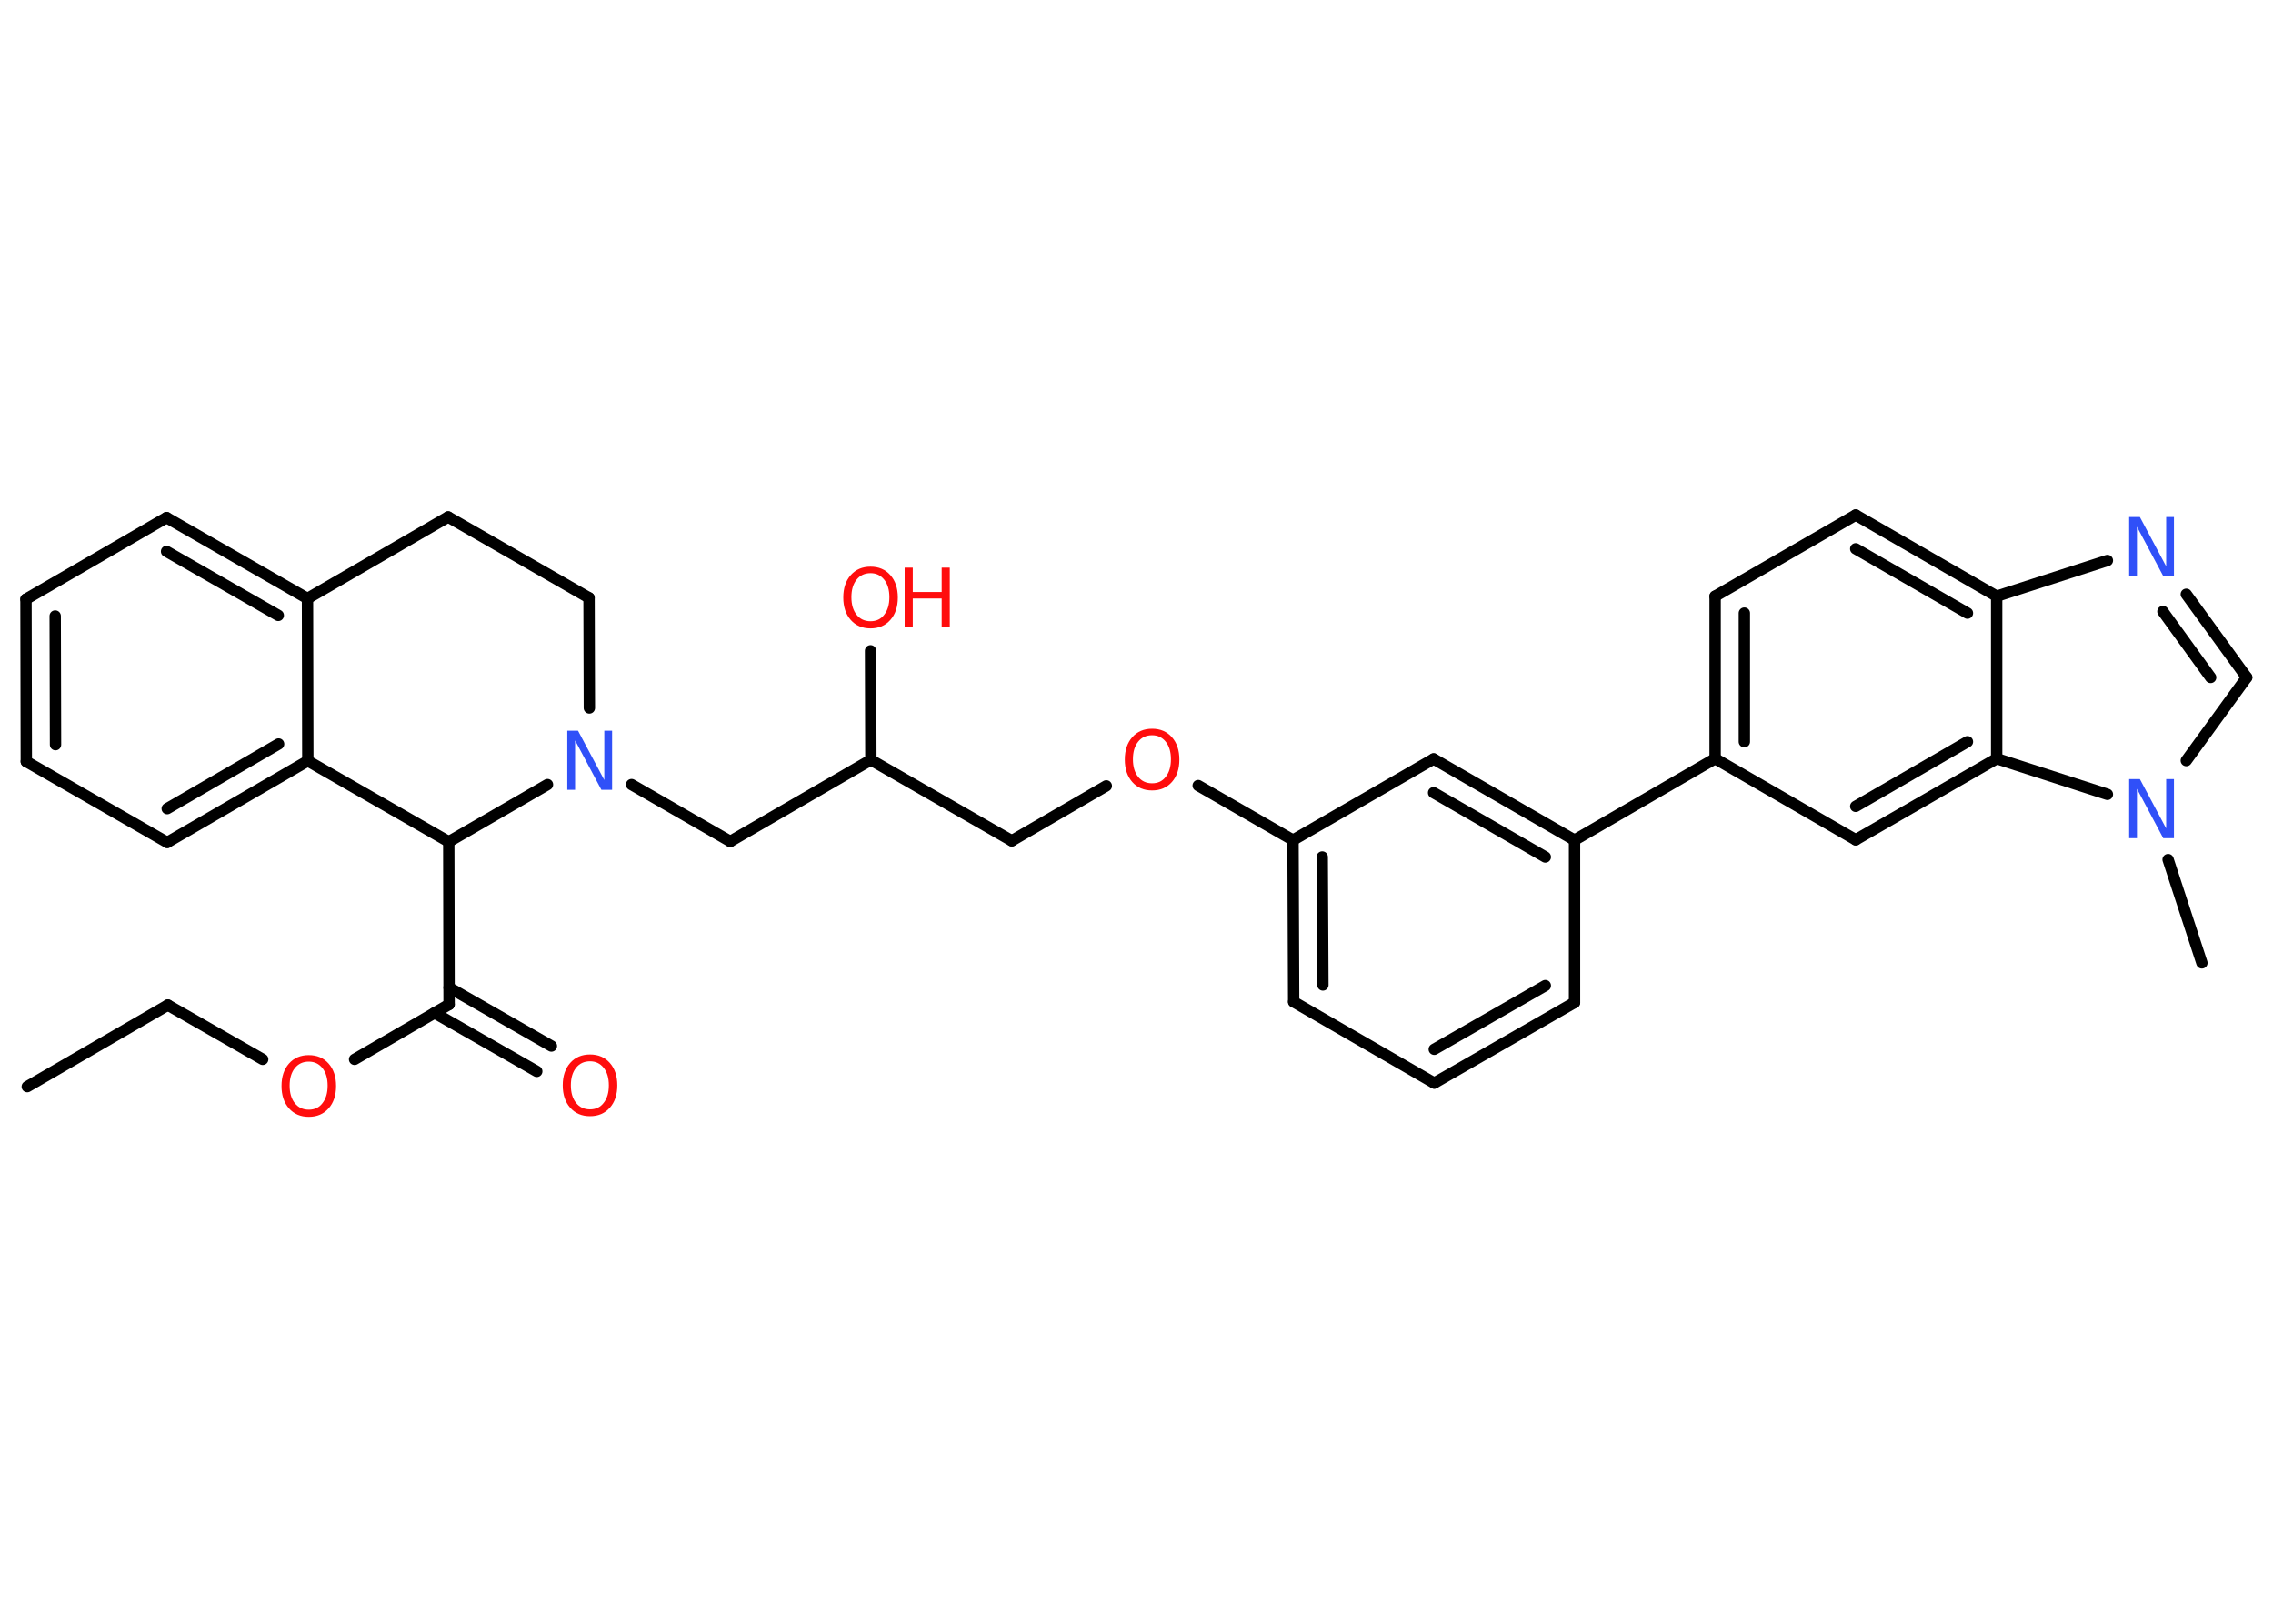 <?xml version='1.0' encoding='UTF-8'?>
<!DOCTYPE svg PUBLIC "-//W3C//DTD SVG 1.1//EN" "http://www.w3.org/Graphics/SVG/1.1/DTD/svg11.dtd">
<svg version='1.2' xmlns='http://www.w3.org/2000/svg' xmlns:xlink='http://www.w3.org/1999/xlink' width='70.0mm' height='50.0mm' viewBox='0 0 70.0 50.0'>
  <desc>Generated by the Chemistry Development Kit (http://github.com/cdk)</desc>
  <g stroke-linecap='round' stroke-linejoin='round' stroke='#000000' stroke-width='.35' fill='#FF0D0D'>
    <rect x='.0' y='.0' width='70.0' height='50.0' fill='#FFFFFF' stroke='none'/>
    <g id='mol1' class='mol'>
      <line id='mol1bnd1' class='bond' x1='.84' y1='33.46' x2='5.17' y2='30.95'/>
      <line id='mol1bnd2' class='bond' x1='5.17' y1='30.95' x2='8.09' y2='32.62'/>
      <line id='mol1bnd3' class='bond' x1='10.92' y1='32.62' x2='13.83' y2='30.93'/>
      <g id='mol1bnd4' class='bond'>
        <line x1='13.83' y1='30.41' x2='16.98' y2='32.21'/>
        <line x1='13.38' y1='31.19' x2='16.53' y2='32.99'/>
      </g>
      <line id='mol1bnd5' class='bond' x1='13.83' y1='30.93' x2='13.82' y2='25.92'/>
      <line id='mol1bnd6' class='bond' x1='13.82' y1='25.92' x2='9.48' y2='23.43'/>
      <g id='mol1bnd7' class='bond'>
        <line x1='5.15' y1='25.94' x2='9.48' y2='23.43'/>
        <line x1='5.15' y1='24.9' x2='8.58' y2='22.91'/>
      </g>
      <line id='mol1bnd8' class='bond' x1='5.15' y1='25.94' x2='.81' y2='23.45'/>
      <g id='mol1bnd9' class='bond'>
        <line x1='.8' y1='18.45' x2='.81' y2='23.45'/>
        <line x1='1.7' y1='18.97' x2='1.71' y2='22.93'/>
      </g>
      <line id='mol1bnd10' class='bond' x1='.8' y1='18.45' x2='5.13' y2='15.94'/>
      <g id='mol1bnd11' class='bond'>
        <line x1='9.47' y1='18.43' x2='5.13' y2='15.94'/>
        <line x1='8.57' y1='18.95' x2='5.13' y2='16.98'/>
      </g>
      <line id='mol1bnd12' class='bond' x1='9.48' y1='23.43' x2='9.47' y2='18.43'/>
      <line id='mol1bnd13' class='bond' x1='9.47' y1='18.43' x2='13.8' y2='15.92'/>
      <line id='mol1bnd14' class='bond' x1='13.8' y1='15.92' x2='18.14' y2='18.41'/>
      <line id='mol1bnd15' class='bond' x1='18.14' y1='18.41' x2='18.15' y2='21.8'/>
      <line id='mol1bnd16' class='bond' x1='13.82' y1='25.92' x2='16.86' y2='24.16'/>
      <line id='mol1bnd17' class='bond' x1='19.45' y1='24.16' x2='22.49' y2='25.91'/>
      <line id='mol1bnd18' class='bond' x1='22.49' y1='25.91' x2='26.82' y2='23.4'/>
      <line id='mol1bnd19' class='bond' x1='26.82' y1='23.4' x2='26.81' y2='20.04'/>
      <line id='mol1bnd20' class='bond' x1='26.82' y1='23.4' x2='31.16' y2='25.89'/>
      <line id='mol1bnd21' class='bond' x1='31.16' y1='25.89' x2='34.07' y2='24.2'/>
      <line id='mol1bnd22' class='bond' x1='36.9' y1='24.19' x2='39.82' y2='25.87'/>
      <g id='mol1bnd23' class='bond'>
        <line x1='39.82' y1='25.87' x2='39.84' y2='30.85'/>
        <line x1='40.72' y1='26.39' x2='40.74' y2='30.33'/>
      </g>
      <line id='mol1bnd24' class='bond' x1='39.84' y1='30.85' x2='44.17' y2='33.35'/>
      <g id='mol1bnd25' class='bond'>
        <line x1='44.17' y1='33.35' x2='48.49' y2='30.87'/>
        <line x1='44.17' y1='32.31' x2='47.59' y2='30.35'/>
      </g>
      <line id='mol1bnd26' class='bond' x1='48.49' y1='30.87' x2='48.49' y2='25.87'/>
      <line id='mol1bnd27' class='bond' x1='48.49' y1='25.87' x2='52.82' y2='23.36'/>
      <g id='mol1bnd28' class='bond'>
        <line x1='52.82' y1='18.36' x2='52.82' y2='23.36'/>
        <line x1='53.72' y1='18.88' x2='53.72' y2='22.84'/>
      </g>
      <line id='mol1bnd29' class='bond' x1='52.82' y1='18.36' x2='57.15' y2='15.86'/>
      <g id='mol1bnd30' class='bond'>
        <line x1='61.49' y1='18.36' x2='57.15' y2='15.86'/>
        <line x1='60.59' y1='18.88' x2='57.15' y2='16.9'/>
      </g>
      <line id='mol1bnd31' class='bond' x1='61.49' y1='18.36' x2='64.9' y2='17.26'/>
      <g id='mol1bnd32' class='bond'>
        <line x1='69.19' y1='20.86' x2='67.33' y2='18.3'/>
        <line x1='68.08' y1='20.86' x2='66.61' y2='18.83'/>
      </g>
      <line id='mol1bnd33' class='bond' x1='69.19' y1='20.86' x2='67.33' y2='23.42'/>
      <line id='mol1bnd34' class='bond' x1='66.77' y1='26.47' x2='67.81' y2='29.65'/>
      <line id='mol1bnd35' class='bond' x1='64.9' y1='24.46' x2='61.49' y2='23.36'/>
      <line id='mol1bnd36' class='bond' x1='61.49' y1='18.36' x2='61.49' y2='23.36'/>
      <g id='mol1bnd37' class='bond'>
        <line x1='57.15' y1='25.86' x2='61.49' y2='23.36'/>
        <line x1='57.15' y1='24.83' x2='60.59' y2='22.84'/>
      </g>
      <line id='mol1bnd38' class='bond' x1='52.82' y1='23.36' x2='57.15' y2='25.86'/>
      <g id='mol1bnd39' class='bond'>
        <line x1='48.49' y1='25.87' x2='44.15' y2='23.37'/>
        <line x1='47.59' y1='26.39' x2='44.15' y2='24.41'/>
      </g>
      <line id='mol1bnd40' class='bond' x1='39.82' y1='25.87' x2='44.15' y2='23.37'/>
      <path id='mol1atm3' class='atom' d='M9.51 32.69q-.27 .0 -.43 .2q-.16 .2 -.16 .54q.0 .34 .16 .54q.16 .2 .43 .2q.27 .0 .42 -.2q.16 -.2 .16 -.54q.0 -.34 -.16 -.54q-.16 -.2 -.42 -.2zM9.51 32.49q.38 .0 .61 .26q.23 .26 .23 .69q.0 .43 -.23 .69q-.23 .26 -.61 .26q-.38 .0 -.61 -.26q-.23 -.26 -.23 -.69q.0 -.43 .23 -.69q.23 -.26 .61 -.26z' stroke='none'/>
      <path id='mol1atm5' class='atom' d='M18.17 32.68q-.27 .0 -.43 .2q-.16 .2 -.16 .54q.0 .34 .16 .54q.16 .2 .43 .2q.27 .0 .42 -.2q.16 -.2 .16 -.54q.0 -.34 -.16 -.54q-.16 -.2 -.42 -.2zM18.17 32.47q.38 .0 .61 .26q.23 .26 .23 .69q.0 .43 -.23 .69q-.23 .26 -.61 .26q-.38 .0 -.61 -.26q-.23 -.26 -.23 -.69q.0 -.43 .23 -.69q.23 -.26 .61 -.26z' stroke='none'/>
      <path id='mol1atm15' class='atom' d='M17.47 22.5h.33l.81 1.52v-1.52h.24v1.82h-.33l-.81 -1.52v1.52h-.24v-1.82z' stroke='none' fill='#3050F8'/>
      <g id='mol1atm18' class='atom'>
        <path d='M26.81 17.65q-.27 .0 -.43 .2q-.16 .2 -.16 .54q.0 .34 .16 .54q.16 .2 .43 .2q.27 .0 .42 -.2q.16 -.2 .16 -.54q.0 -.34 -.16 -.54q-.16 -.2 -.42 -.2zM26.81 17.45q.38 .0 .61 .26q.23 .26 .23 .69q.0 .43 -.23 .69q-.23 .26 -.61 .26q-.38 .0 -.61 -.26q-.23 -.26 -.23 -.69q.0 -.43 .23 -.69q.23 -.26 .61 -.26z' stroke='none'/>
        <path d='M27.86 17.48h.25v.75h.89v-.75h.25v1.82h-.25v-.87h-.89v.87h-.25v-1.82z' stroke='none'/>
      </g>
      <path id='mol1atm20' class='atom' d='M35.48 22.64q-.27 .0 -.43 .2q-.16 .2 -.16 .54q.0 .34 .16 .54q.16 .2 .43 .2q.27 .0 .42 -.2q.16 -.2 .16 -.54q.0 -.34 -.16 -.54q-.16 -.2 -.42 -.2zM35.48 22.44q.38 .0 .61 .26q.23 .26 .23 .69q.0 .43 -.23 .69q-.23 .26 -.61 .26q-.38 .0 -.61 -.26q-.23 -.26 -.23 -.69q.0 -.43 .23 -.69q.23 -.26 .61 -.26z' stroke='none'/>
      <path id='mol1atm30' class='atom' d='M65.57 15.92h.33l.81 1.52v-1.52h.24v1.82h-.33l-.81 -1.52v1.52h-.24v-1.82z' stroke='none' fill='#3050F8'/>
      <path id='mol1atm32' class='atom' d='M65.57 23.99h.33l.81 1.52v-1.52h.24v1.82h-.33l-.81 -1.52v1.52h-.24v-1.82z' stroke='none' fill='#3050F8'/>
    </g>
  </g>
</svg>
